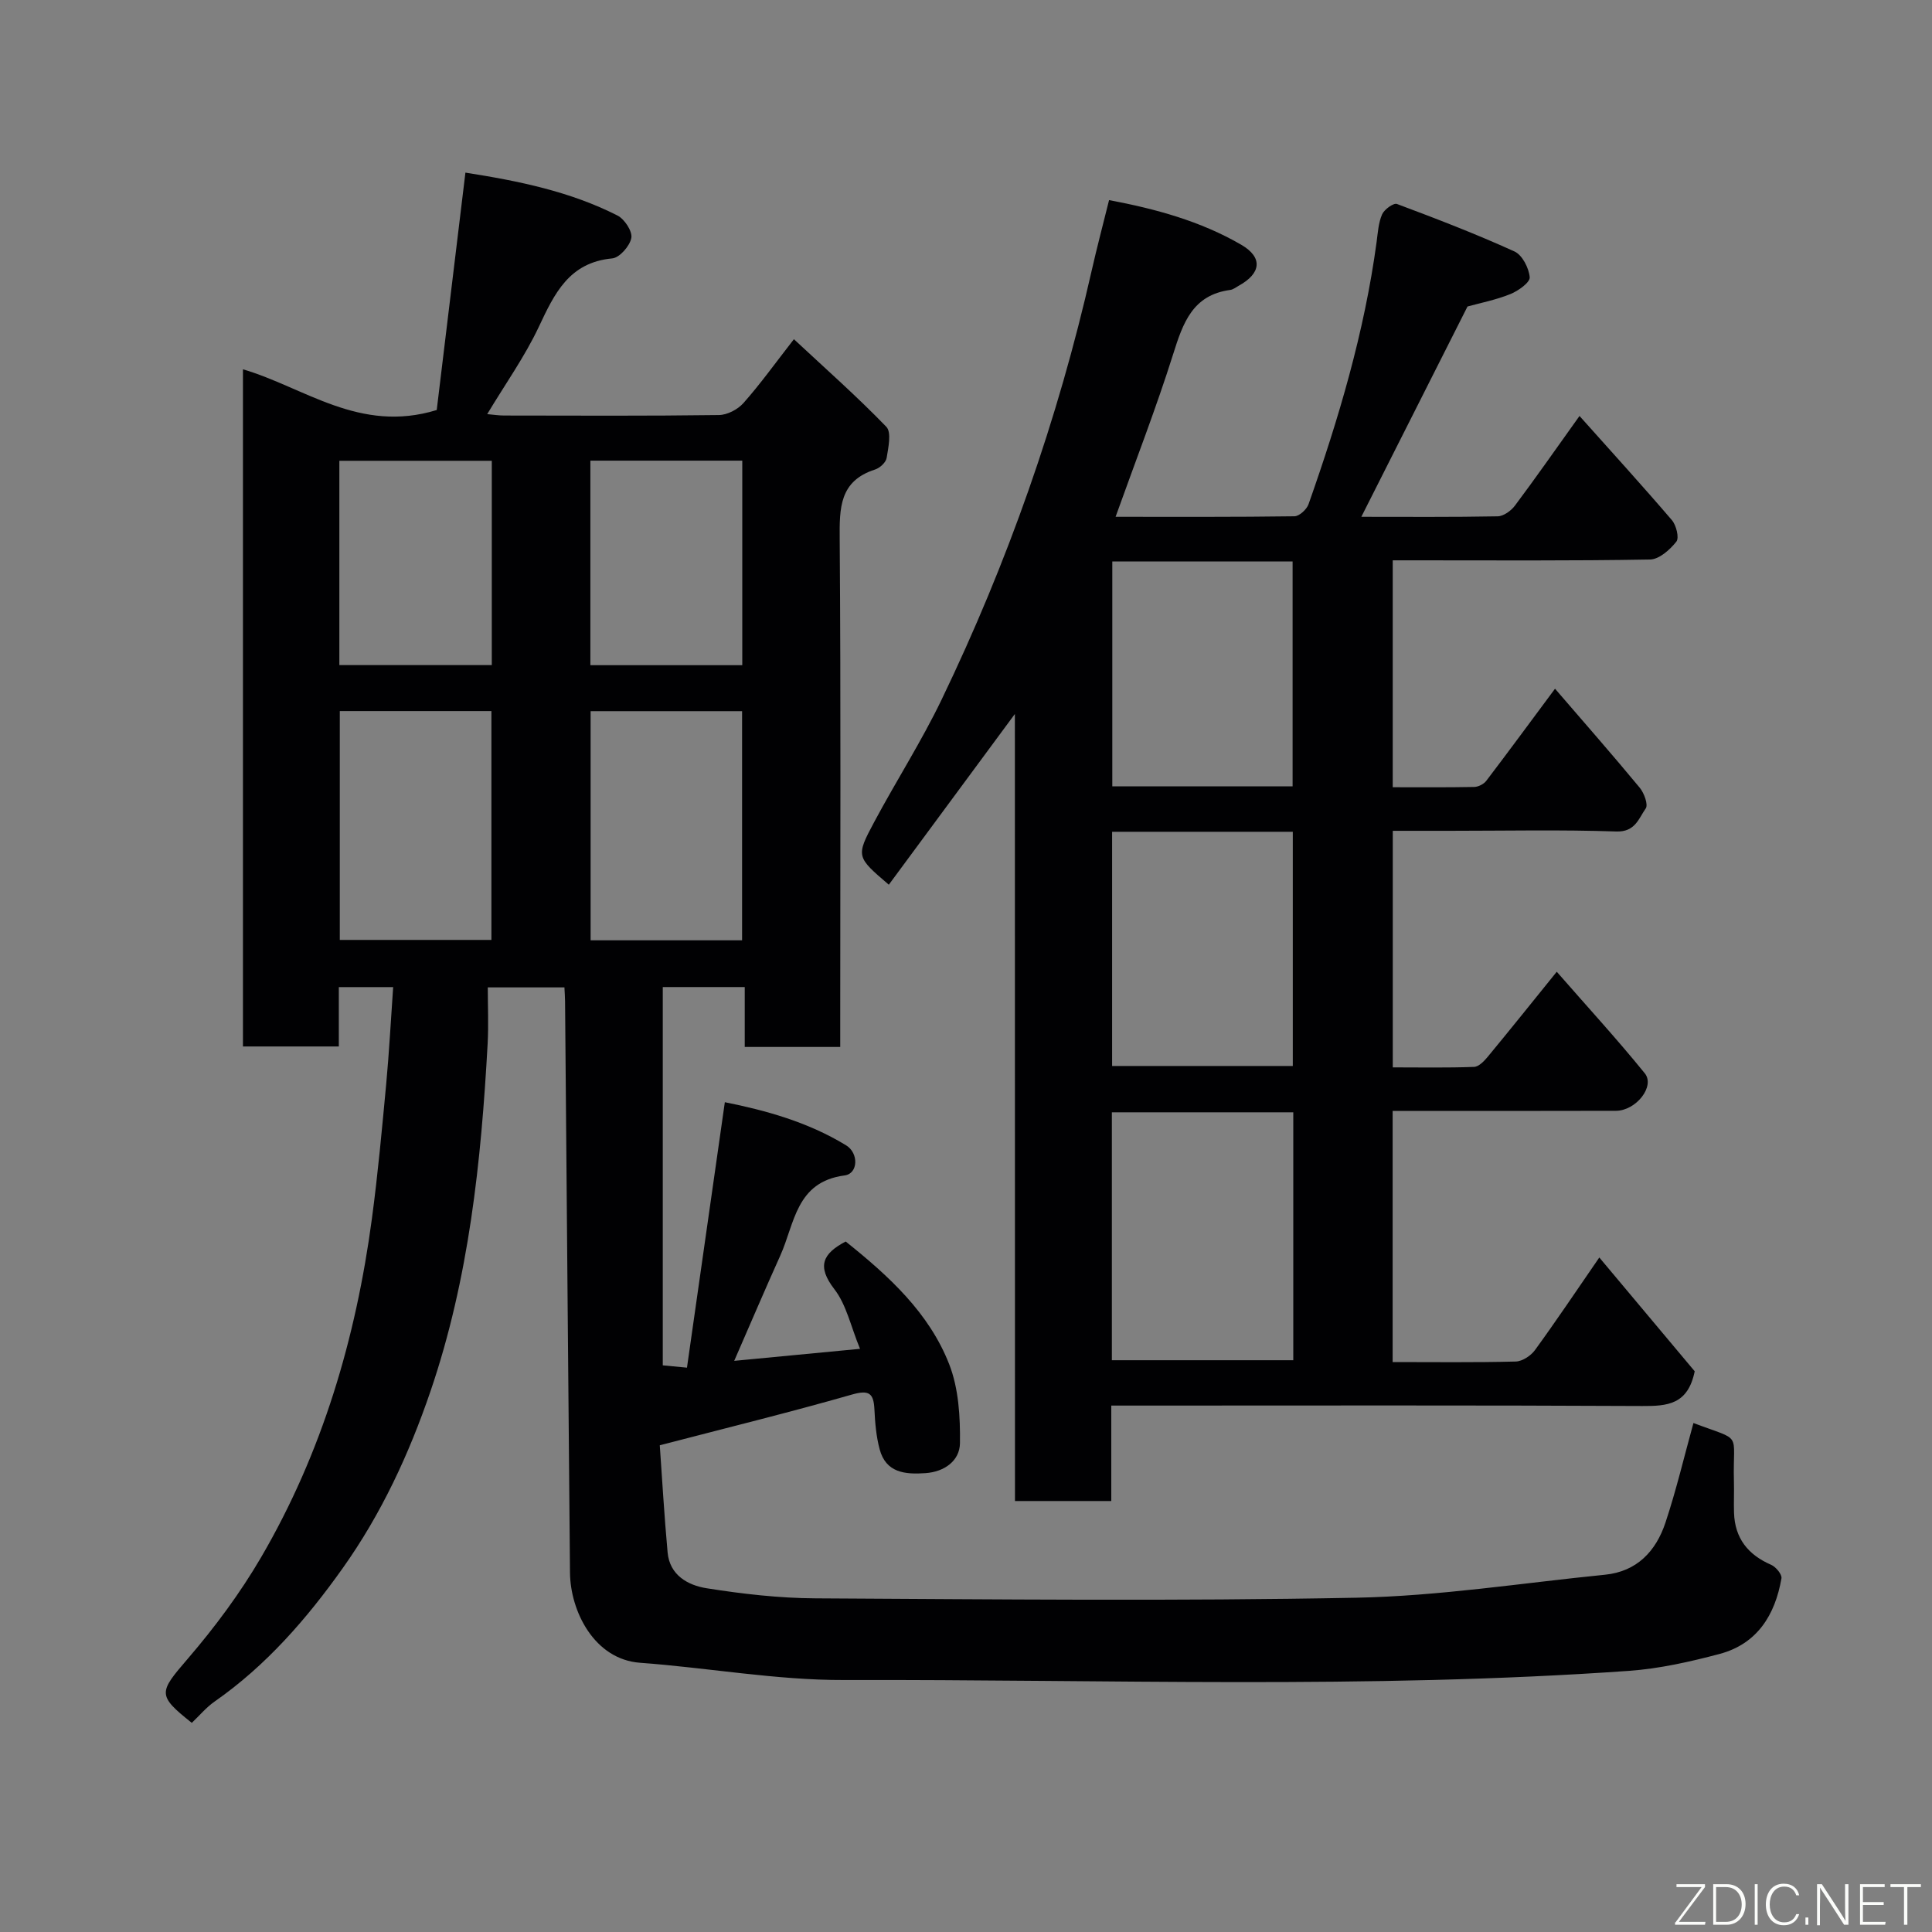 <svg enable-background="new 0 0 400 400" viewBox="0 0 400 400" xmlns="http://www.w3.org/2000/svg"><rect x="0" y="0" width="400" height="400" fill="#808080" stroke="none"/><path d="m175.09 257.04c8.93 7.14 17.27 14.76 21.43 25.41 1.96 5.01 2.3 10.88 2.23 16.35-.05 3.61-3.18 5.93-7.16 6.2-4.19.29-8.17-.06-9.47-4.95-.71-2.65-.95-5.47-1.08-8.23-.16-3.37-1.09-4.11-4.66-3.09-12.82 3.67-25.77 6.85-39.78 10.5.48 6.8.92 14.5 1.62 22.18.43 4.74 4.23 6.81 8.08 7.42 7.45 1.18 15.03 2.05 22.56 2.09 37.32.2 74.66.6 111.97-.13 17.18-.34 34.31-3.05 51.46-4.76 6.64-.66 10.57-4.9 12.53-10.8 2.25-6.77 3.89-13.75 5.79-20.61 10.4 3.93 8.1 1.53 8.38 12.08.06 2.16-.05 4.33.02 6.5.17 5.29 2.9 8.7 7.69 10.78.97.42 2.27 1.98 2.13 2.8-1.31 7.59-5.03 13.59-12.84 15.66-6.12 1.62-12.41 3.04-18.7 3.49-54.14 3.83-108.38 1.75-162.57 1.9-14.06.04-28.11-2.54-42.19-3.57-9.49-.69-14.45-10.67-14.52-18.67-.36-39.43-.68-78.85-1.02-118.28-.01-.83-.07-1.66-.13-2.88-5.07 0-10.13 0-15.87 0 0 3.81.18 7.75-.03 11.67-1.34 24.39-3.86 48.56-11.82 71.91-4.46 13.08-10.22 25.46-18.18 36.66-7.43 10.46-15.84 20.16-26.52 27.61-1.75 1.22-3.16 2.93-4.73 4.42-7.21-5.74-6.85-6.28-.83-13.28 5.61-6.53 10.84-13.57 15.18-21 12.65-21.67 19.63-45.35 22.94-70.12 1.24-9.26 2.09-18.58 2.96-27.88.61-6.55.95-13.12 1.44-20.05-4.1 0-7.49 0-11.25 0v12.29c-6.74 0-13.13 0-19.85 0 0-46.53 0-93.11 0-140.2 12.72 3.73 24.15 13.34 40.12 8.43 1.86-15.36 3.86-31.96 5.94-49.15 11.05 1.73 21.67 3.9 31.48 8.88 1.46.74 3.12 3.27 2.87 4.64-.3 1.66-2.43 4.1-3.96 4.24-8.94.84-11.95 7.27-15.21 14.2-2.89 6.13-6.88 11.74-10.67 18.04 1.35.12 2.42.29 3.48.29 14.83.02 29.66.1 44.49-.1 1.74-.02 3.92-1.16 5.09-2.49 3.46-3.9 6.51-8.16 10.44-13.21 6.49 6.05 13.06 11.85 19.13 18.13 1.11 1.15.42 4.3.07 6.45-.15.93-1.41 2.09-2.4 2.4-7.39 2.37-7.37 7.98-7.32 14.41.25 33.16.11 66.32.11 99.48v5.66c-6.68 0-12.95 0-19.77 0 0-3.96 0-8.02 0-12.4-5.93 0-11.31 0-16.97 0v78.32c1.29.12 2.66.25 5.01.48 2.61-18.33 5.19-36.42 7.84-54.96 8.35 1.67 17.16 4.07 25.11 8.93 2.64 1.61 2.51 5.86-.31 6.23-10.09 1.32-10.33 9.95-13.31 16.57-3.21 7.12-6.27 14.3-9.55 21.82 8.65-.83 17.13-1.64 26.05-2.49-1.93-4.67-2.82-9.15-5.33-12.37-3.62-4.71-2.45-7.32 2.36-9.85zm-104.74-109.82v47.38h31.39c0-15.99 0-31.57 0-47.38-10.52 0-20.78 0-31.39 0zm51.93.02v47.44h31.36c0-16.03 0-31.73 0-47.44-10.63 0-20.89 0-31.36 0zm-20.46-51.84c-10.9 0-21.27 0-31.56 0v42.3h31.56c0-14.23 0-28.15 0-42.3zm20.41 42.32h31.45c0-14.32 0-28.35 0-42.35-10.7 0-21.07 0-31.45 0z" fill="#010103"/><path d="m210.12 147.82c-9.21 12.47-17.64 23.89-26.1 35.35-6.73-5.76-6.85-5.83-3.02-12.99 4.54-8.49 9.76-16.64 13.93-25.29 13.68-28.4 24.1-57.99 31.07-88.77 1.07-4.74 2.32-9.45 3.62-14.69 9.63 1.81 18.94 4.35 27.36 9.24 4.55 2.64 4.12 5.95-.53 8.5-.57.32-1.14.78-1.76.86-7.79 1.05-9.77 6.85-11.8 13.29-3.51 11.14-7.76 22.05-11.92 33.68 12.54 0 24.79.06 37.03-.11 1.01-.01 2.54-1.42 2.92-2.5 6.24-17.69 11.57-35.62 14.09-54.28.26-1.94.38-3.99 1.14-5.73.45-1.02 2.37-2.41 3.07-2.15 8.19 3.06 16.37 6.21 24.33 9.83 1.62.73 3 3.44 3.16 5.34.09 1.07-2.36 2.82-3.99 3.48-2.99 1.21-6.21 1.84-8.89 2.58-7.33 14.52-14.58 28.88-21.98 43.54 9.35 0 18.79.08 28.22-.1 1.22-.02 2.77-1.14 3.57-2.2 4.3-5.74 8.4-11.62 13.38-18.58 6.6 7.39 12.97 14.38 19.12 21.56.91 1.06 1.56 3.67.93 4.46-1.33 1.68-3.56 3.67-5.45 3.7-16.33.29-32.66.17-48.99.17-1.31 0-2.63 0-4.28 0v46.98c5.66 0 11.27.05 16.88-.06.85-.02 1.97-.59 2.49-1.27 4.63-6.08 9.16-12.25 14.23-19.07 6 6.96 11.87 13.65 17.54 20.5.91 1.1 1.79 3.51 1.24 4.29-1.45 2.05-2.16 4.9-6.08 4.77-11.48-.39-22.99-.14-34.49-.14-3.82 0-7.63 0-11.8 0v48.98c5.62 0 11.23.11 16.83-.1.99-.04 2.11-1.22 2.86-2.13 4.58-5.54 9.07-11.15 14.26-17.57 6.24 7.15 12.45 13.91 18.22 21.02 2.19 2.7-1.81 7.76-5.98 7.77-13 .04-26 .02-38.99.02-2.31 0-4.61 0-7.23 0v52c8.59 0 17.04.11 25.49-.11 1.37-.04 3.13-1.2 3.98-2.37 4.4-6.05 8.57-12.27 13.32-19.17 6.9 8.24 13.58 16.2 19.75 23.56-1.41 6.93-5.69 7.21-10.85 7.19-34.66-.18-69.32-.09-103.98-.09-1.8 0-3.61 0-5.96 0v19.76c-6.81 0-13.08 0-19.94 0-.02-54.03-.02-108.02-.02-162.95zm20.08 133.8h37.56c0-17.3 0-34.22 0-51.33-12.62 0-24.99 0-37.56 0zm.05-109.41v48.49h37.41c0-16.34 0-32.37 0-48.49-12.59 0-24.85 0-37.41 0zm37.37-9.41c0-15.86 0-31.23 0-46.55-12.64 0-24.89 0-37.33 0v46.55z" fill="#010103"/><g fill="#fbfcfa"><path d="m346.9 398 5.4-7.3h-5.2v-.6h5.9v.6l-5.4 7.2h5.5l-.1.6h-6.2v-.5z"/><path d="m354.7 390.1h2.8c2.3 0 3.9 1.6 3.9 4.1s-1.6 4.3-3.9 4.3h-2.8zm.6 7.8h2c2.2 0 3.3-1.6 3.3-3.6 0-1.8-1-3.6-3.3-3.6h-2z"/><path d="m363.9 390.1v8.4h-.6v-8.4h1.6z"/><path d="m372.5 396.3c-.4 1.3-1.4 2.3-3.2 2.3-2.4 0-3.7-1.9-3.7-4.3 0-2.3 1.2-4.3 3.7-4.3 1.8 0 2.9 1 3.2 2.4h-.6c-.4-1.1-1.1-1.8-2.5-1.8-2.1 0-3 1.9-3 3.7s.9 3.7 3 3.7c1.4 0 2.1-.7 2.5-1.7z"/><path d="m373.8 398.5v-1.5h.6v1.5z"/><path d="m376.2 398.5v-8.4h1c1.3 2 4.4 6.7 4.9 7.6-.1-1.2-.1-2.4-.1-3.8v-3.8h.7v8.4h-.9c-1.2-1.9-4.4-6.8-5-7.7.1 1.1 0 2.3 0 3.9v3.9h-.6z"/><path d="m390 394.4h-4.3v3.5h4.7l-.1.6h-5.2v-8.4h5.1v.6h-4.5v3.1h4.3z"/><path d="m394.2 390.7h-2.8v-.6h6.3v.6h-2.8v7.8h-.7z"/></g></svg>